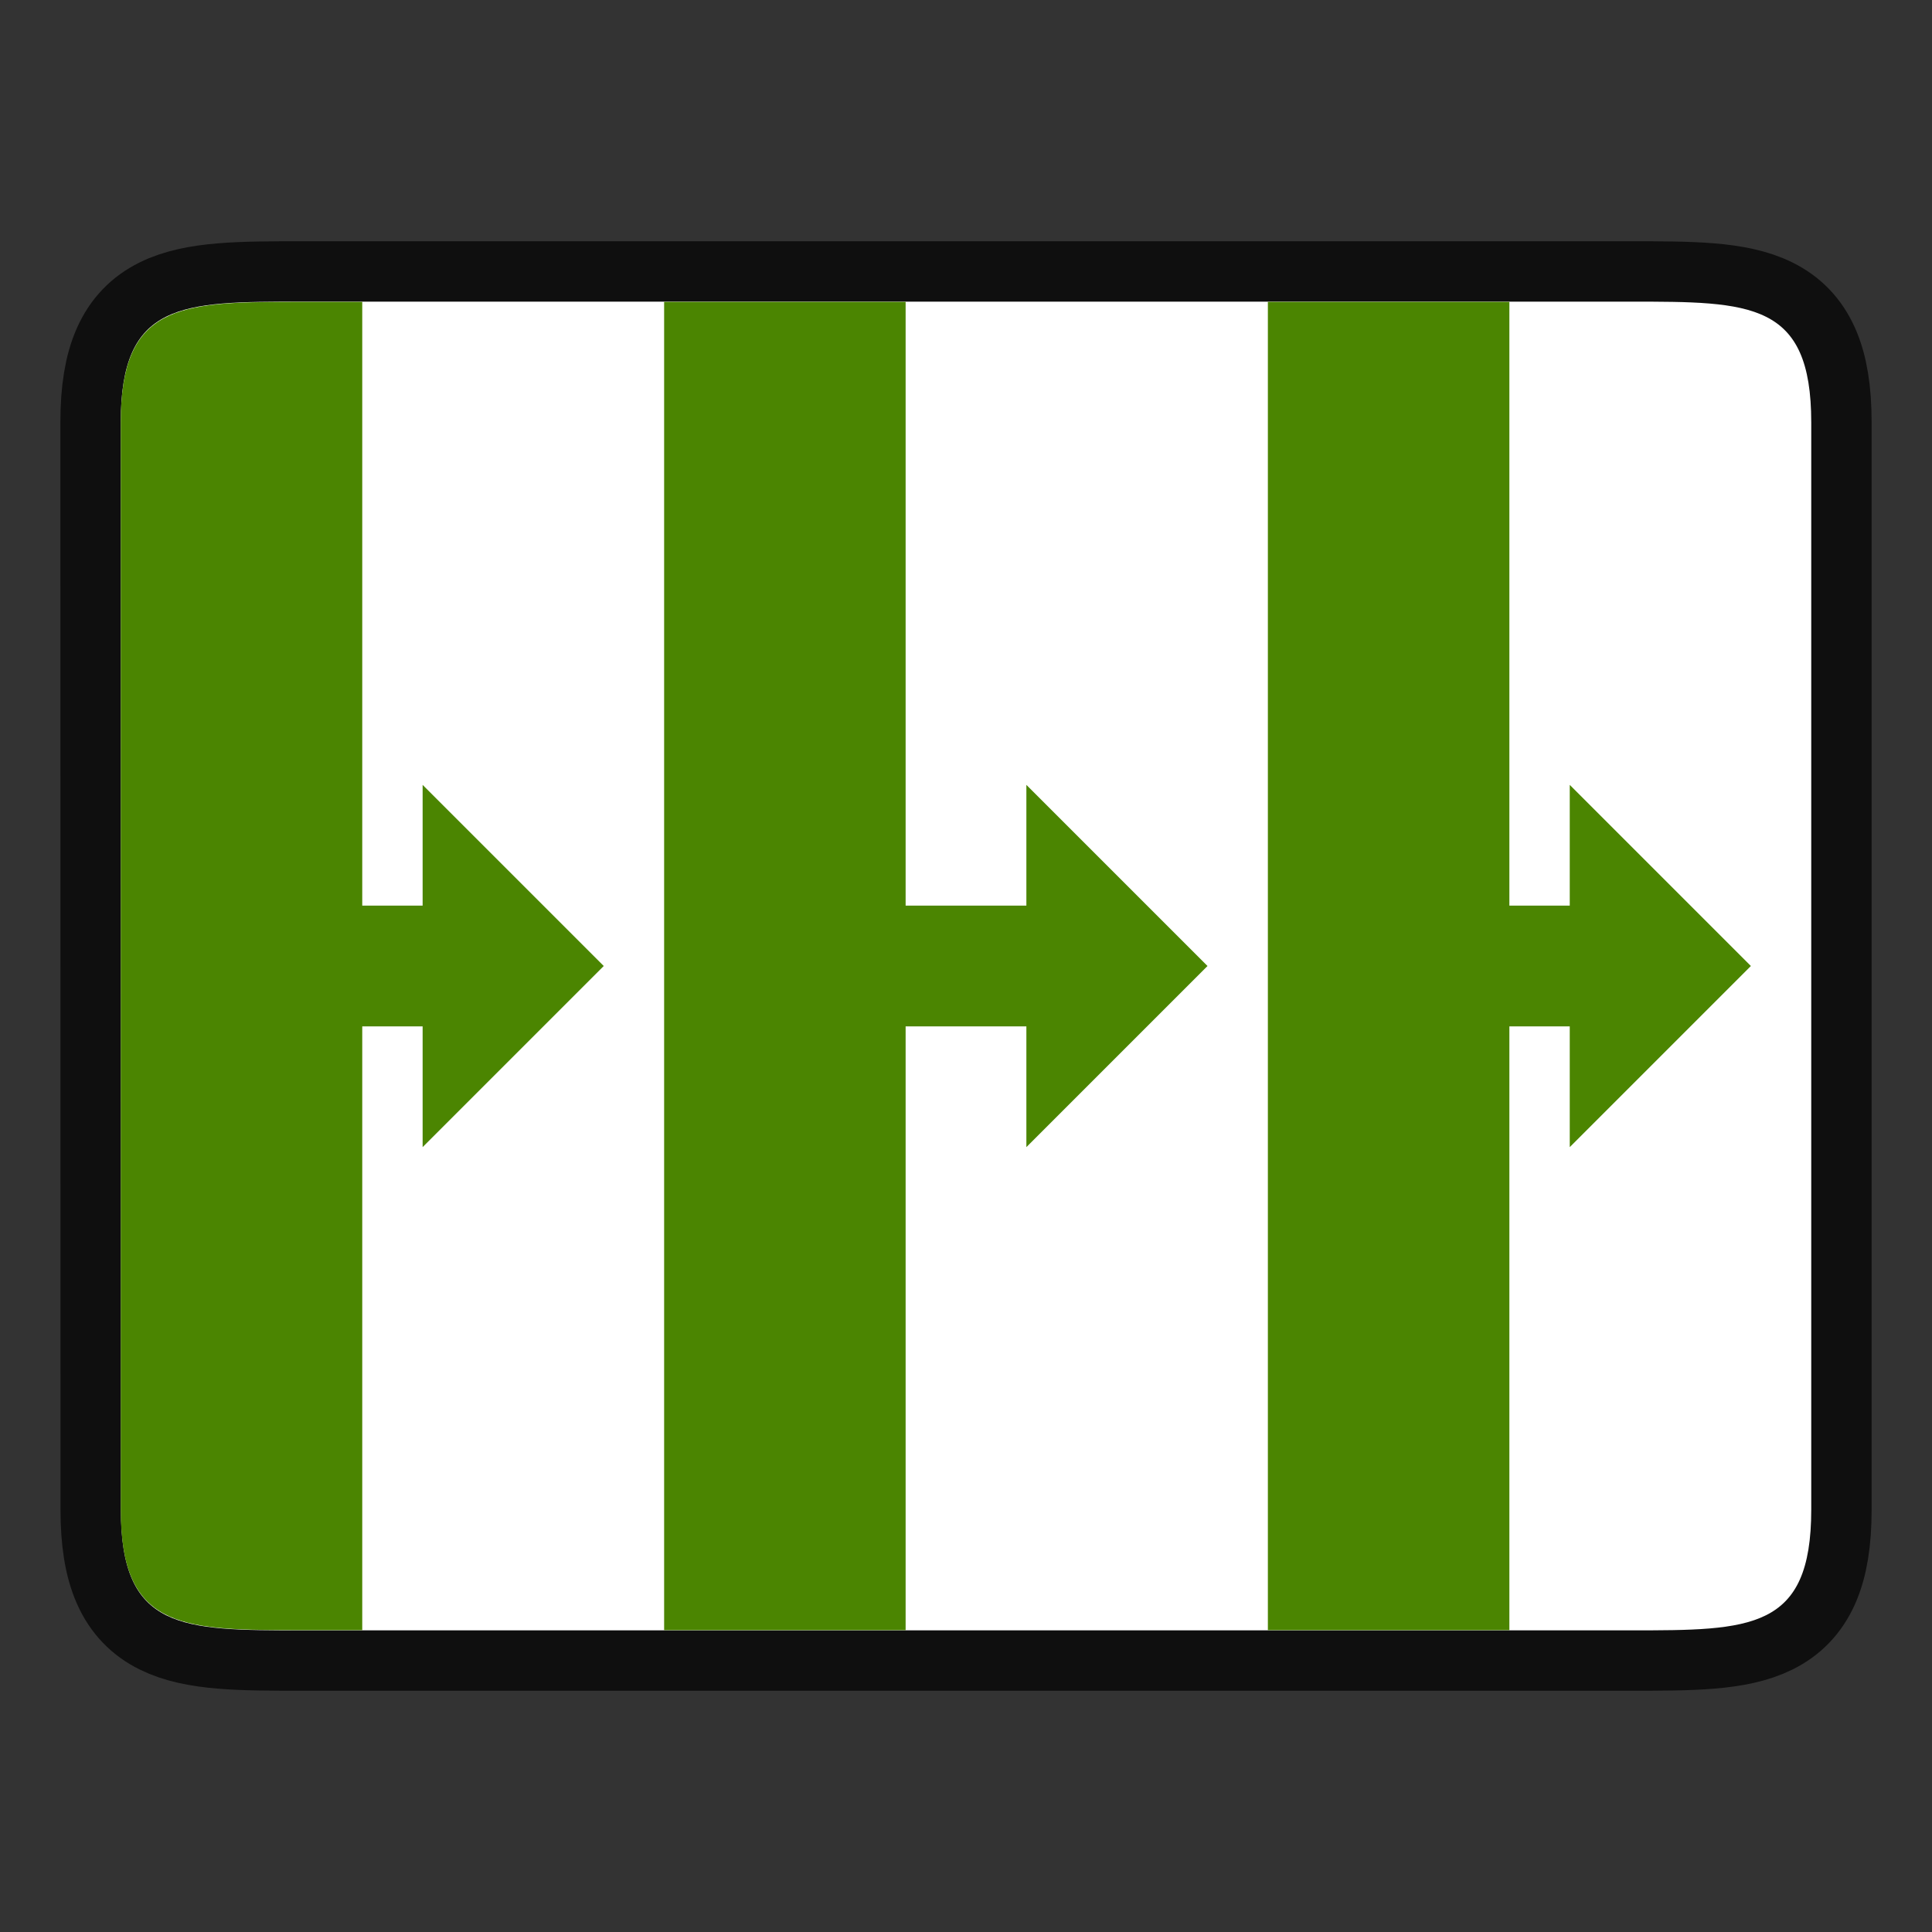<svg xmlns="http://www.w3.org/2000/svg" height="32" width="32"><rect width="100%" height="100%" fill="#333333" stroke="none"/><path style="opacity:.7;fill:#000;stroke:#000;stroke-width:2;stroke-linecap:butt;stroke-linejoin:miter;stroke-miterlimit:4;stroke-dasharray:none;stroke-opacity:1" d="M2 6.996c0-2 1-2 3.001-2h22c1.998 0 2.999 0 2.999 2v18.008c0 2-1 2-3 2H5.002c-1.998 0-3 0-3-2z"/><path style="fill:#fff;stroke:none;stroke-width:1px;stroke-linecap:butt;stroke-linejoin:miter;stroke-opacity:1" d="M2 6.996c0-2 1-2 3.001-2h22c1.998 0 2.999 0 2.999 2v18.008c0 2-1 2-3 2H5.002c-1.998 0-3 0-3-2z"/><path style="fill:#4B8501" d="M4.838 5C2.958 5.002 2 5.058 2 6.996v18.008c0 1.938.963 1.994 2.838 1.996H6V17h1v2l3-3-3-3v2H6V5H4.838zM11 5v22h4V17h2v2l3-3-3-3v2h-2V5h-4zm10 0v22h4V17h1v2l3-3-3-3v2h-1V5h-4z"/></svg>